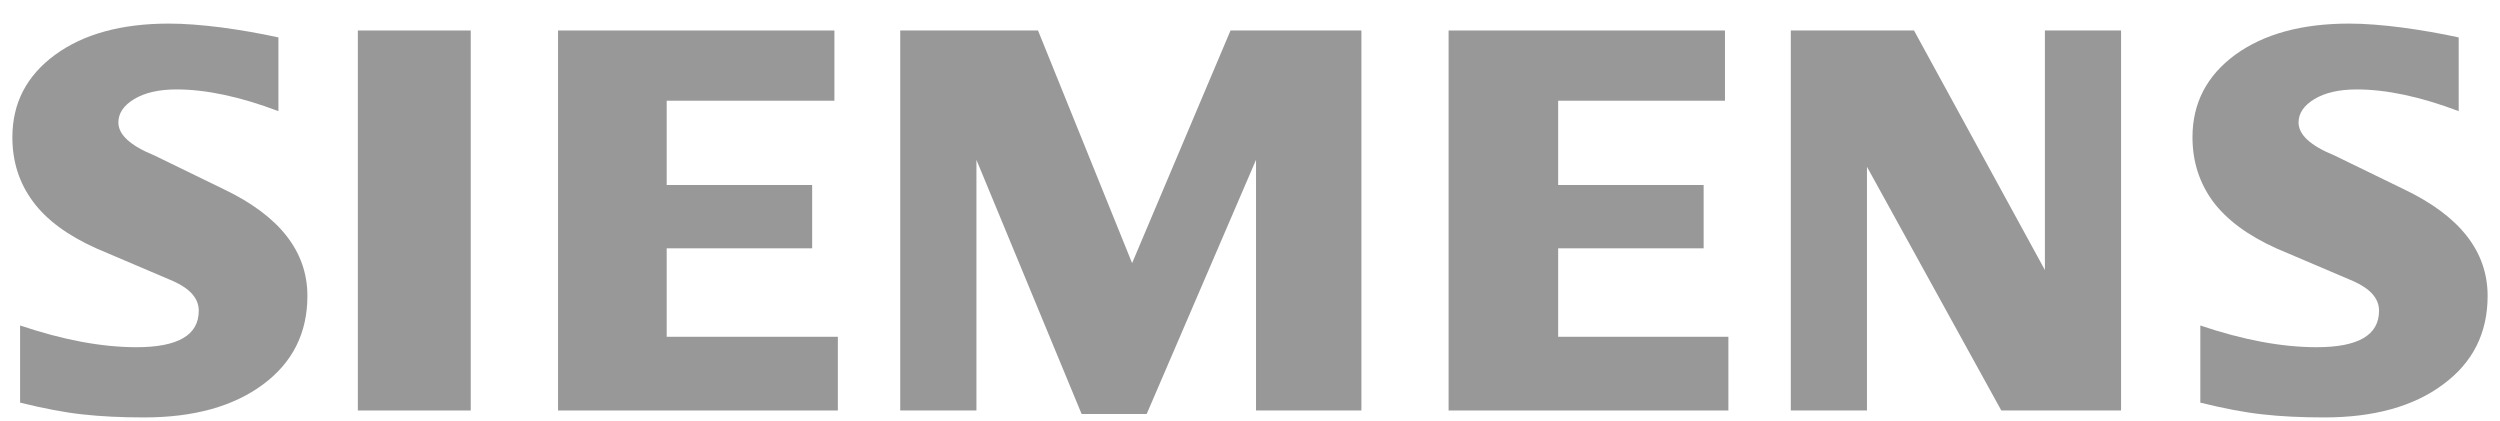 <svg width="101" height="17" viewBox="0 0 101 17" fill="none" xmlns="http://www.w3.org/2000/svg">
<path fill-rule="evenodd" clip-rule="evenodd" d="M99.331 1.512V4.49C97.788 3.907 96.414 3.613 95.212 3.613C94.499 3.613 93.933 3.745 93.506 4C93.08 4.257 92.862 4.573 92.862 4.947C92.862 5.444 93.343 5.886 94.313 6.281L97.113 7.644C99.377 8.723 100.5 10.156 100.5 11.956C100.5 13.453 99.904 14.646 98.702 15.53C97.508 16.422 95.902 16.864 93.902 16.864C92.979 16.864 92.15 16.825 91.414 16.741C90.677 16.662 89.831 16.499 88.893 16.266V13.15C90.614 13.732 92.181 14.027 93.592 14.027C95.275 14.027 96.113 13.539 96.113 12.554C96.113 12.064 95.77 11.668 95.073 11.358L91.963 10.033C90.816 9.514 89.963 8.886 89.405 8.141C88.855 7.389 88.576 6.527 88.576 5.543C88.576 4.165 89.156 3.055 90.304 2.211C91.46 1.373 92.994 0.953 94.902 0.953C95.522 0.953 96.236 1.008 97.027 1.11C97.825 1.217 98.592 1.349 99.331 1.512Z" fill="#989898"/>
<path fill-rule="evenodd" clip-rule="evenodd" d="M11.248 1.512V4.49C9.705 3.907 8.333 3.613 7.131 3.613C6.417 3.613 5.852 3.745 5.425 4C4.999 4.257 4.782 4.573 4.782 4.947C4.782 5.444 5.269 5.885 6.239 6.281L9.039 7.644C11.294 8.723 12.419 10.156 12.419 11.956C12.419 13.453 11.821 14.646 10.628 15.53C9.426 16.422 7.828 16.864 5.821 16.864C4.898 16.864 4.067 16.824 3.331 16.741C2.595 16.662 1.757 16.499 0.812 16.266V13.149C2.54 13.732 4.107 14.027 5.509 14.027C7.193 14.027 8.03 13.539 8.03 12.554C8.03 12.064 7.689 11.668 6.999 11.358L3.889 10.033C2.733 9.514 1.88 8.886 1.331 8.141C0.773 7.389 0.5 6.527 0.5 5.543C0.5 4.164 1.076 3.055 2.23 2.211C3.377 1.373 4.913 0.953 6.821 0.953C7.448 0.953 8.153 1.008 8.953 1.109C9.744 1.217 10.511 1.349 11.248 1.512Z" fill="#989898"/>
<path fill-rule="evenodd" clip-rule="evenodd" d="M14.457 1.232H19.018V16.584H14.457V1.232Z" fill="#989898"/>
<path fill-rule="evenodd" clip-rule="evenodd" d="M33.71 1.232V4.069H26.934V7.474H32.811V10.032H26.934V13.606H33.849V16.584H22.545V1.232H33.71Z" fill="#989898"/>
<path fill-rule="evenodd" clip-rule="evenodd" d="M55.001 1.232V16.584H50.743V6.458L46.326 16.725H43.697L39.448 6.458V16.584H36.369V1.232H41.936L45.737 10.63L49.713 1.232H55.001Z" fill="#989898"/>
<path fill-rule="evenodd" clip-rule="evenodd" d="M69.689 1.232V4.069H62.95V7.474H68.827V10.032H62.95V13.606H69.827V16.584H58.523V1.232H69.689Z" fill="#989898"/>
<path fill-rule="evenodd" clip-rule="evenodd" d="M85.691 1.232V16.584H80.853L75.425 6.738V16.584H72.348V1.232H77.326L82.614 10.909V1.232H85.691Z" fill="#989898"/>
</svg>
